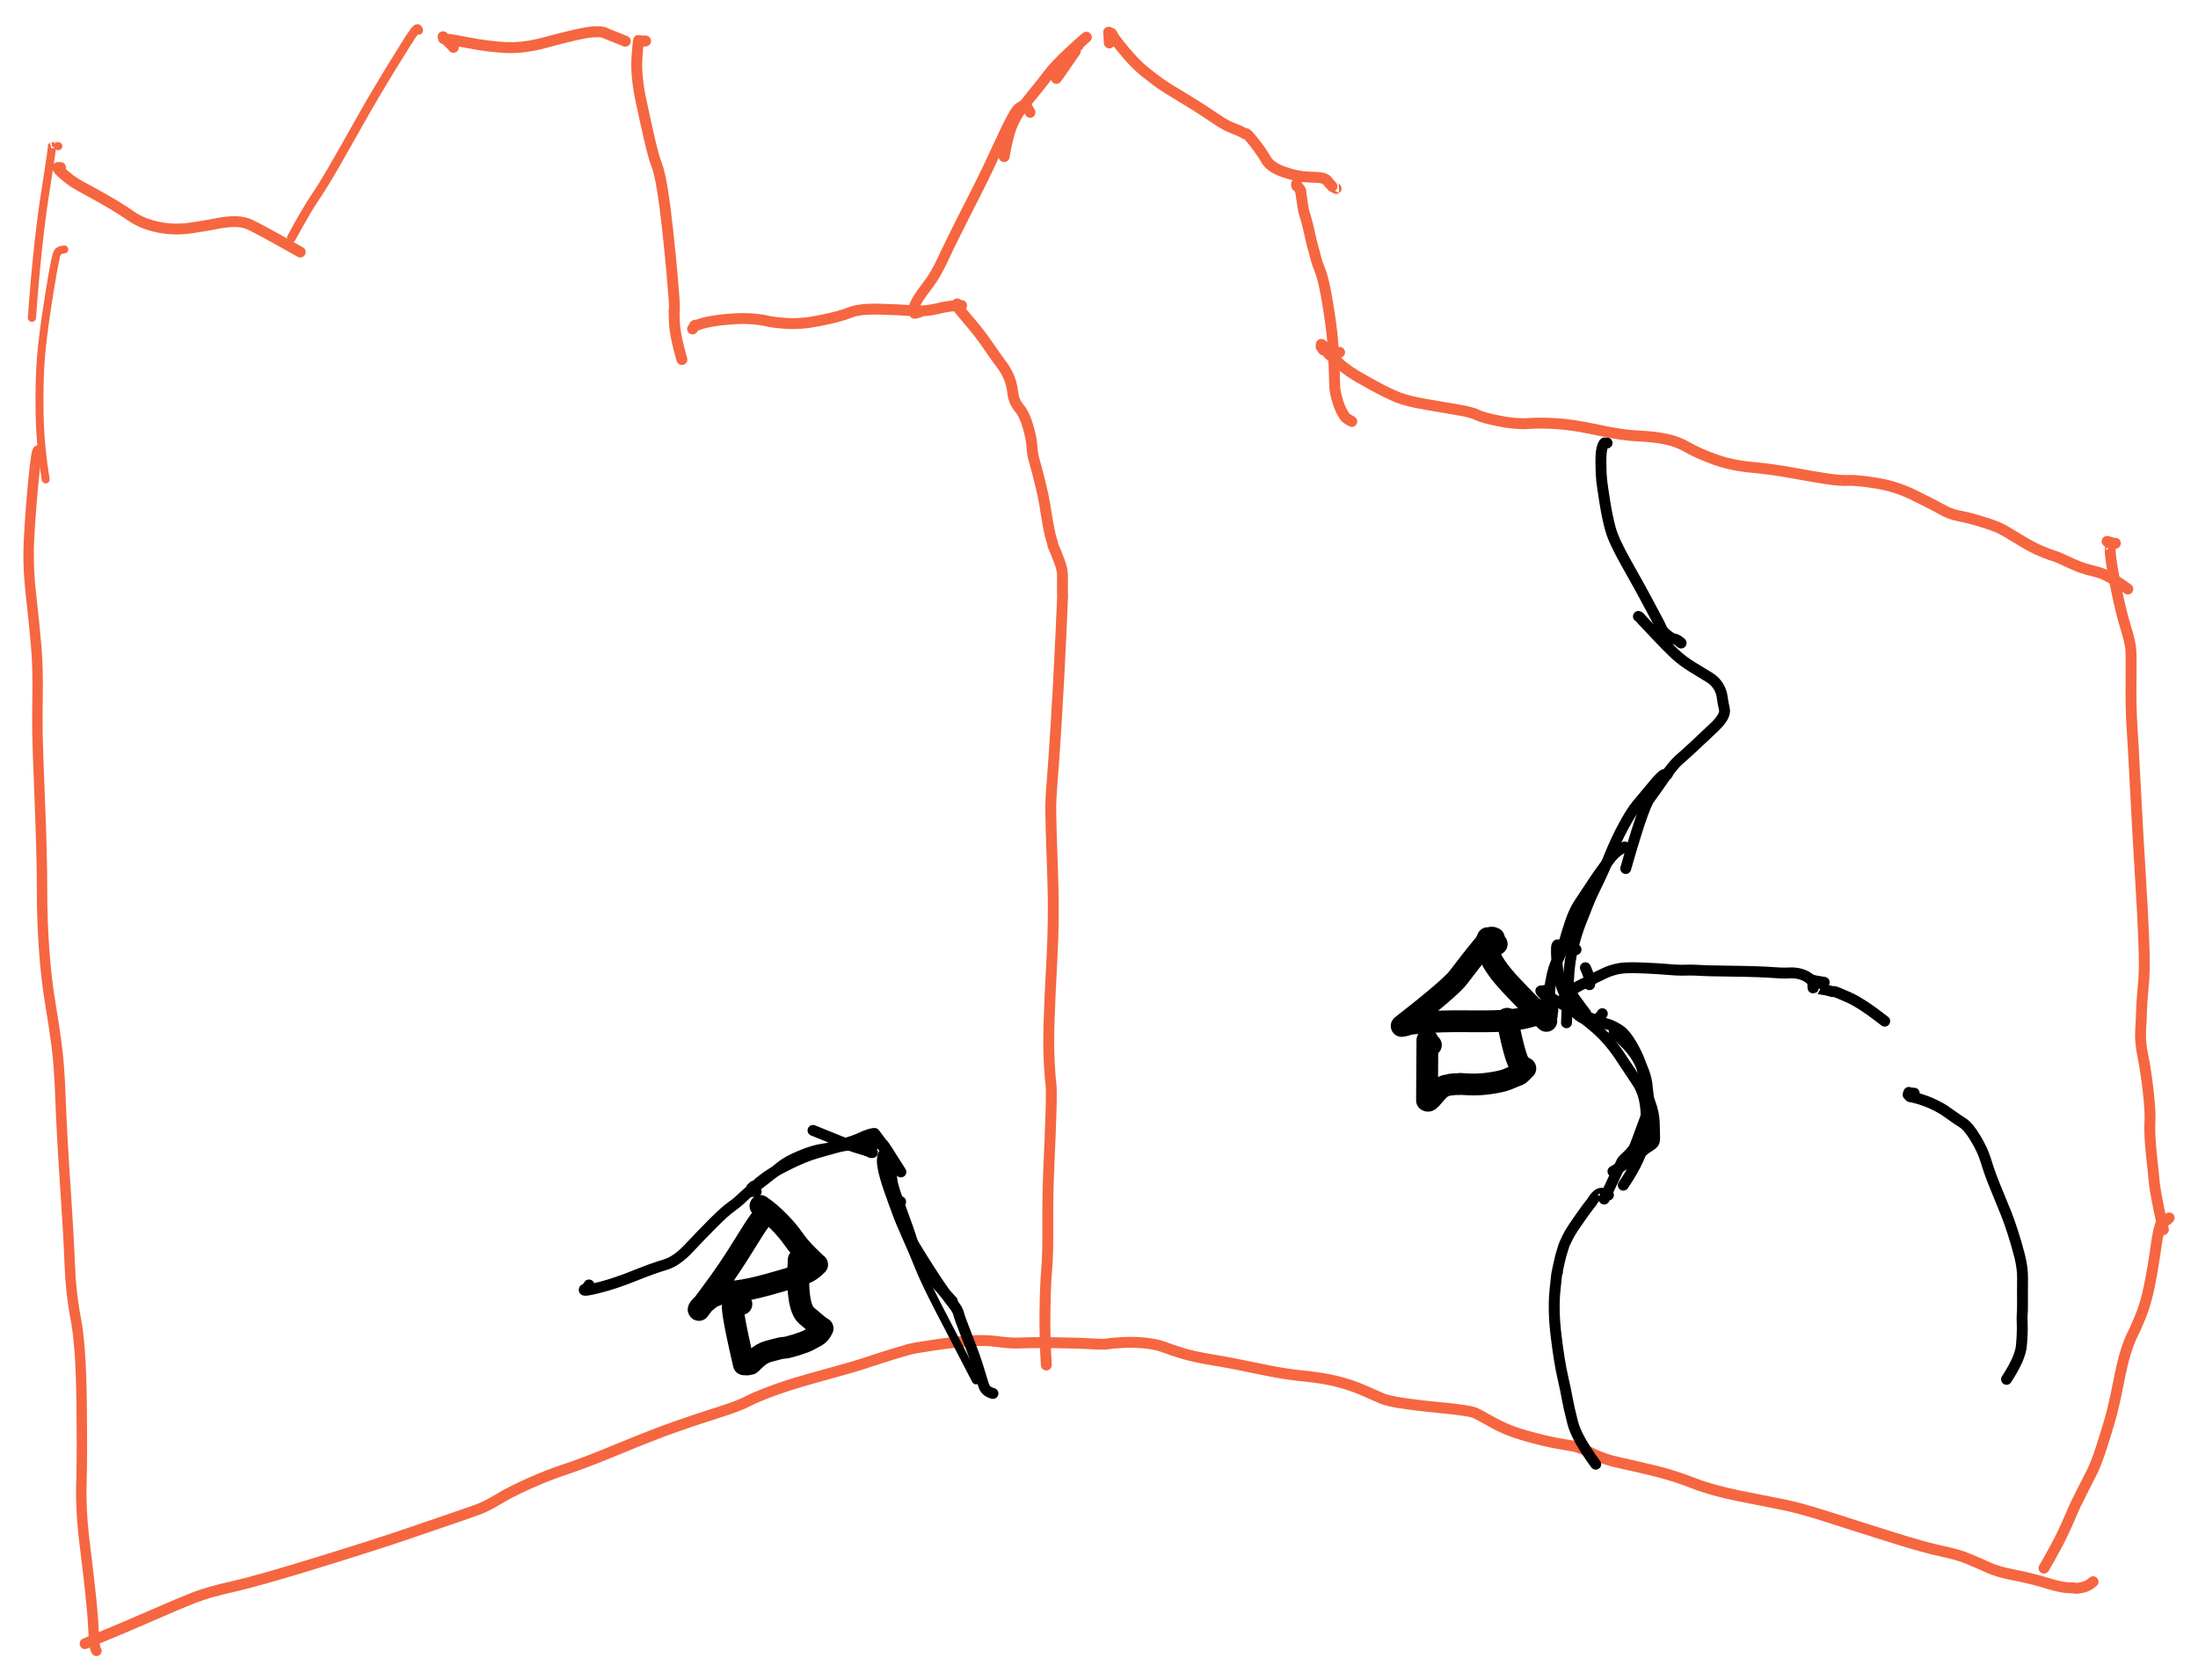 <?xml version="1.0" encoding="UTF-8" standalone="yes"?>
<svg xmlns="http://www.w3.org/2000/svg" xmlns:xlink="http://www.w3.org/1999/xlink" width="548.373pt" height="419.132pt" version="1.1" viewBox="20.693 793.592 548.373 419.132">
  <!--
	Exported with Concepts: Smarter Sketching
	Version: 3759 on iOS 17.7
	https://concepts.app/
	-->
  <title>E50F8D4F-E9B4-46BF-A7C9-636A1C7FBB9D</title>
  <desc>Drawing exported from Concepts: Smarter Sketching</desc>
  <defs></defs>
  <g id="基底" opacity="1.000">
    <path id="STROKE_b91dd07f-799b-4526-8669-131f0bbf8246" opacity="1.000" fill="none" stroke="#f66640" stroke-width="2.720" stroke-opacity="1.000" stroke-linecap="round" stroke-linejoin="round" d="M 41.916 1203.703 Q 41.807 1203.722 47.083 1201.557 Q 52.358 1199.392 58.952 1196.497 Q 65.546 1193.601 69.109 1192.213 Q 72.672 1190.824 78.906 1189.428 Q 85.141 1188.033 100.113 1183.415 Q 115.085 1178.796 122.599 1176.206 Q 130.113 1173.615 133.993 1172.303 Q 137.873 1170.992 140.060 1170.176 Q 142.246 1169.361 145.111 1167.608 Q 147.976 1165.856 152.719 1163.729 Q 157.462 1161.601 162.034 1160.103 Q 166.605 1158.605 175.161 1155.057 Q 183.717 1151.509 189.294 1149.555 Q 194.871 1147.602 199.902 1146.015 Q 204.933 1144.429 207.177 1143.256 Q 209.422 1142.082 213.891 1140.445 Q 218.360 1138.808 225.905 1136.765 Q 233.450 1134.722 236.904 1133.568 Q 240.357 1132.413 243.096 1131.577 Q 245.834 1130.741 247.268 1130.332 Q 248.702 1129.923 253.943 1129.163 Q 259.185 1128.402 262.848 1128.150 Q 266.512 1127.898 269.686 1128.347 Q 272.861 1128.797 275.430 1128.674 Q 277.998 1128.551 283.890 1128.618 Q 289.781 1128.685 293.001 1128.887 Q 296.221 1129.090 297.114 1128.906 Q 298.007 1128.721 300.768 1128.565 Q 303.530 1128.410 306.349 1128.694 Q 309.169 1128.979 311.058 1129.693 Q 312.948 1130.407 315.655 1131.251 Q 318.361 1132.094 323.511 1132.950 Q 328.660 1133.805 334.876 1135.137 Q 341.092 1136.469 345.772 1136.909 Q 350.451 1137.349 354.004 1138.210 Q 357.558 1139.073 360.570 1140.376 Q 363.583 1141.679 365.275 1142.444 Q 366.967 1143.209 371.279 1143.807 Q 375.590 1144.404 379.357 1144.753 Q 383.123 1145.102 385.325 1145.419 Q 387.527 1145.735 388.372 1146.010 Q 389.216 1146.285 392.936 1148.406 Q 396.656 1150.527 401.594 1151.897 Q 406.533 1153.266 409.068 1153.689 Q 411.604 1154.111 413.313 1154.436 Q 415.021 1154.760 417.929 1156.245 Q 420.837 1157.730 424.901 1158.599 Q 428.964 1159.467 433.718 1160.639 Q 438.472 1161.812 443.079 1163.618 Q 447.685 1165.424 454.482 1166.812 Q 461.279 1168.199 465.459 1168.998 Q 469.640 1169.797 477.111 1172.206 Q 484.582 1174.615 492.932 1177.230 Q 501.283 1179.845 505.200 1180.643 Q 509.117 1181.440 511.676 1182.505 Q 514.236 1183.570 516.679 1184.675 Q 519.122 1185.779 522.639 1186.464 Q 526.155 1187.148 528.380 1187.746 Q 530.606 1188.344 532.031 1188.788 Q 533.457 1189.232 534.677 1189.472 Q 535.897 1189.713 536.522 1189.741 Q 537.146 1189.769 537.595 1189.767 Q 538.044 1189.765 537.896 1189.752 Q 537.749 1189.739 538.301 1189.856 Q 538.852 1189.973 540.251 1189.669 Q 541.650 1189.365 542.890 1188.250 "></path>
    <path id="STROKE_962c5530-3d7f-4f3b-837b-8abb329db67e" opacity="1.000" fill="none" stroke="#f66640" stroke-width="2.715" stroke-opacity="1.000" stroke-linecap="round" stroke-linejoin="round" d="M 561.878 1097.469 Q 561.093 1098.242 561.222 1098.008 Q 561.636 1097.974 560.576 1098.042 Q 559.517 1098.110 558.677 1104.065 Q 557.837 1110.021 556.932 1114.482 Q 556.028 1118.943 554.691 1122.164 Q 553.355 1125.386 552.672 1126.697 Q 551.990 1128.009 551.110 1130.703 Q 550.230 1133.398 549.161 1138.889 Q 548.093 1144.380 547.123 1147.749 Q 546.153 1151.118 544.937 1154.881 Q 543.720 1158.645 542.590 1160.913 Q 541.460 1163.182 539.854 1166.321 Q 538.249 1169.459 537.608 1171.055 Q 536.966 1172.651 535.461 1175.882 Q 533.956 1179.113 530.634 1184.859 "></path>
    <path id="STROKE_5a672602-4a51-4cf7-aeb4-8ccbd0f675d5" opacity="1.000" fill="none" stroke="#f66640" stroke-width="2.720" stroke-opacity="1.000" stroke-linecap="round" stroke-linejoin="round" d="M 548.455 929.141 Q 548.380 929.284 546.392 928.672 Q 547.145 929.056 546.996 929.109 Q 547.268 930.086 547.257 930.070 Q 546.836 931.204 548.270 938.535 Q 549.704 945.865 550.924 949.792 Q 552.144 953.720 552.291 955.541 Q 552.437 957.362 552.361 963.757 Q 552.285 970.152 552.583 974.647 Q 552.882 979.141 553.422 989.660 Q 553.963 1000.179 554.618 1010.918 Q 555.273 1021.657 555.488 1026.969 Q 555.704 1032.281 555.674 1034.920 Q 555.643 1037.559 555.346 1040.460 Q 555.048 1043.361 554.978 1045.818 Q 554.908 1048.276 554.747 1050.909 Q 554.585 1053.542 555.309 1057.039 Q 556.032 1060.535 556.636 1065.831 Q 557.240 1071.128 557.073 1073.690 Q 556.906 1076.253 557.397 1081.180 Q 557.887 1086.108 558.211 1089.068 Q 558.535 1092.028 560.440 1100.391 Q 560.273 1100.461 560.107 1100.531 "></path>
    <path id="STROKE_020a6f22-d8c6-45e5-bfc0-2d3c0db19e10" opacity="1.000" fill="none" stroke="#f66640" stroke-width="2.720" stroke-opacity="1.000" stroke-linecap="round" stroke-linejoin="round" d="M 259.543 869.828 Q 259.543 869.797 259.512 869.422 L 259.481 869.422 Q 259.924 870.888 259.856 870.430 Q 259.908 870.703 262.541 873.764 Q 265.174 876.825 267.251 879.875 Q 269.328 882.924 270.465 884.399 Q 271.602 885.874 272.352 887.583 Q 273.102 889.292 273.366 891.552 Q 273.629 893.813 274.952 895.373 Q 276.274 896.933 277.146 899.923 Q 278.017 902.913 278.135 904.884 Q 278.252 906.854 278.644 908.186 Q 279.035 909.518 279.545 911.486 Q 280.055 913.455 280.475 915.218 Q 280.896 916.981 281.037 917.825 Q 281.178 918.669 281.270 919.082 Q 281.363 919.496 281.384 919.618 Q 281.405 919.740 281.422 919.987 Q 281.439 920.235 281.654 921.419 Q 281.869 922.604 281.921 922.991 Q 281.973 923.378 282.226 924.751 Q 282.479 926.125 282.677 926.950 Q 282.875 927.776 282.944 927.977 Q 283.012 928.178 283.163 928.617 Q 283.314 929.055 283.309 929.327 Q 283.304 929.599 283.707 930.436 Q 284.109 931.272 284.941 933.484 Q 285.774 935.695 285.769 937.054 Q 285.765 938.414 285.764 939.504 Q 285.764 940.594 285.764 941.102 Q 285.765 941.610 285.762 941.792 Q 285.760 941.974 285.805 941.828 Q 285.849 941.681 285.346 952.597 Q 284.843 963.513 284.222 973.612 Q 283.600 983.711 283.201 988.510 Q 282.801 993.310 282.846 995.892 Q 282.891 998.475 282.949 1000.832 Q 283.007 1003.189 283.352 1012.815 Q 283.698 1022.442 283.148 1032.632 Q 282.598 1042.821 282.424 1048.505 Q 282.250 1054.190 282.449 1058.250 Q 282.648 1062.311 282.866 1063.843 Q 283.084 1065.375 282.903 1071.179 Q 282.722 1076.982 282.389 1084.181 Q 282.056 1091.379 282.108 1099.052 Q 282.160 1106.724 281.824 1110.452 Q 281.488 1114.179 281.399 1120.805 Q 281.311 1127.432 281.742 1134.172 "></path>
    <path id="STROKE_6c9d61ce-d28e-401b-9aa1-58aa0801c4f0" opacity="1.000" fill="none" stroke="#f66640" stroke-width="2.643" stroke-opacity="1.000" stroke-linecap="round" stroke-linejoin="round" d="M 277.698 821.656 Q 277.333 820.958 276.760 819.938 Q 275.356 819.962 275.812 819.969 Q 274.860 820.552 274.947 820.555 Q 274.031 820.797 270.401 828.689 Q 266.771 836.580 264.711 840.614 Q 262.652 844.648 260.086 849.759 Q 257.519 854.869 255.804 858.545 Q 254.089 862.220 252.332 864.510 Q 250.574 866.799 249.855 867.949 Q 249.135 869.100 248.955 869.650 Q 248.775 870.201 248.811 870.097 Q 248.848 869.992 248.835 870.018 Q 248.821 870.043 248.830 871.750 Q 248.760 871.955 250.143 871.484 "></path>
    <path id="STROKE_6c55458f-e21b-4e2c-b787-34d37b2d3911" opacity="1.000" fill="none" stroke="#f66640" stroke-width="2.720" stroke-opacity="1.000" stroke-linecap="round" stroke-linejoin="round" d="M 284.243 813.156 Q 284.232 813.229 285.663 811.143 Q 287.094 809.058 287.930 807.873 Q 288.766 806.689 289.008 806.336 Q 289.251 805.984 289.230 806.004 Q 289.210 806.025 289.439 805.478 Q 289.668 804.931 289.620 805.000 Q 289.442 804.801 291.726 802.875 Q 290.440 803.858 287.140 806.966 Q 283.840 810.074 282.244 812.200 Q 280.648 814.326 278.989 816.342 Q 277.331 818.358 275.749 820.392 Q 274.166 822.426 273.114 825.024 Q 272.062 827.623 271.216 832.672 "></path>
    <path id="STROKE_7f62bdbc-0483-4603-a67a-5a856d18c18e" opacity="1.000" fill="none" stroke="#f66640" stroke-width="2.720" stroke-opacity="1.000" stroke-linecap="round" stroke-linejoin="round" d="M 297.437 804.266 Q 297.418 803.707 297.452 804.231 Q 297.486 804.756 297.291 801.609 Q 298.422 802.084 298.093 802.047 Q 298.173 802.599 301.019 806.069 Q 303.865 809.539 306.348 811.517 Q 308.831 813.496 310.293 814.516 Q 311.755 815.535 315.785 817.959 Q 319.815 820.383 322.055 821.908 Q 324.295 823.433 325.549 824.219 Q 326.804 825.005 327.996 825.458 Q 329.188 825.910 329.754 826.172 Q 330.319 826.433 330.759 826.651 Q 331.200 826.869 331.265 826.959 Q 331.329 827.050 331.575 826.950 Q 331.821 826.851 333.639 829.164 Q 335.456 831.477 336.558 833.423 Q 337.660 835.369 341.080 836.534 Q 344.499 837.699 346.992 837.753 Q 349.486 837.807 350.439 837.993 Q 351.391 838.178 351.818 838.675 Q 352.244 839.172 352.613 839.641 Q 352.981 840.109 353.007 840.091 Q 353.032 840.073 353.016 840.083 Q 353.000 840.093 354.048 840.625 "></path>
    <path id="STROKE_474950e4-d9be-40c0-9150-abe3b24c61e5" opacity="1.000" fill="none" stroke="#f66640" stroke-width="2.720" stroke-opacity="1.000" stroke-linecap="round" stroke-linejoin="round" d="M 344.168 839.500 Q 344.168 839.531 344.210 839.969 Q 344.432 840.012 344.874 840.654 Q 345.316 841.296 345.177 841.134 Q 345.039 840.971 345.123 841.195 Q 345.207 841.418 345.288 842.011 Q 345.369 842.604 345.508 843.488 Q 345.646 844.372 345.710 844.894 Q 345.775 845.416 345.911 846.027 Q 346.047 846.639 346.003 846.488 Q 345.959 846.337 346.000 846.446 Q 346.041 846.555 346.402 847.757 Q 346.764 848.958 347.121 850.483 Q 347.477 852.008 347.677 852.965 Q 347.876 853.921 348.139 854.854 Q 348.401 855.788 348.598 856.518 Q 348.795 857.248 349.029 858.185 Q 349.263 859.122 350.116 861.293 Q 350.970 863.463 351.937 869.309 Q 352.905 875.154 353.186 878.826 Q 353.467 882.499 353.562 885.589 Q 353.657 888.680 353.674 889.779 Q 353.690 890.878 354.084 892.460 Q 354.478 894.042 354.926 895.118 Q 355.374 896.194 355.822 896.921 Q 356.270 897.649 356.504 897.854 Q 356.738 898.059 357.002 898.211 Q 357.265 898.363 357.946 898.750 "></path>
    <path id="STROKE_f0c5dcbf-0a4b-4e87-a80d-1f3e4043b2cc" opacity="1.000" fill="none" stroke="#f66640" stroke-width="2.720" stroke-opacity="1.000" stroke-linecap="round" stroke-linejoin="round" d="M 354.902 881.500 Q 353.616 882.024 350.338 879.516 Q 350.338 880.207 350.338 880.109 Q 350.136 879.895 350.543 880.475 Q 350.949 881.055 351.051 881.068 Q 351.154 881.082 352.713 882.390 Q 354.272 883.699 354.935 884.367 Q 355.597 885.035 357.398 886.276 Q 359.198 887.517 363.133 889.659 Q 367.068 891.802 369.505 892.772 Q 371.941 893.742 377.034 894.591 Q 382.126 895.441 385.117 895.977 Q 388.108 896.513 389.326 897.159 Q 390.544 897.804 394.715 898.641 Q 398.886 899.479 401.956 899.262 Q 405.025 899.044 409.153 899.307 Q 413.281 899.571 419.380 900.891 Q 425.479 902.211 429.330 902.368 Q 433.182 902.526 436.205 903.133 Q 439.229 903.740 441.690 905.183 Q 444.151 906.626 448.341 908.166 Q 452.530 909.705 457.736 910.186 Q 462.941 910.666 468.107 911.626 Q 473.273 912.587 476.617 913.077 Q 479.960 913.566 481.862 913.459 Q 483.763 913.352 488.641 914.110 Q 493.519 914.867 498.047 917.066 Q 502.576 919.264 504.912 920.592 Q 507.249 921.920 509.489 922.324 Q 511.729 922.729 514.937 923.711 Q 518.145 924.693 519.628 925.399 Q 521.110 926.104 523.993 927.912 Q 526.875 929.721 529.008 930.699 Q 531.141 931.677 532.685 932.158 Q 534.229 932.638 536.037 933.515 Q 537.845 934.393 539.402 934.998 Q 540.959 935.604 543.833 936.298 Q 546.707 936.993 551.561 940.562 "></path>
    <path id="STROKE_913fb388-5e70-4ae0-8c28-5ca5ba44f6e8" opacity="1.000" fill="none" stroke="#f66640" stroke-width="2.720" stroke-opacity="1.000" stroke-linecap="round" stroke-linejoin="round" d="M 193.469 875.672 Q 194.403 874.509 193.983 874.805 Q 193.562 875.101 194.887 874.613 Q 196.211 874.125 197.222 873.960 Q 198.232 873.796 199.074 873.621 Q 199.915 873.446 202.863 873.207 Q 205.811 872.967 208.259 873.154 Q 210.707 873.342 212.096 873.692 Q 213.485 874.042 217.000 874.291 Q 220.516 874.541 225.463 873.539 Q 230.409 872.538 232.765 871.564 Q 235.121 870.590 240.348 870.739 Q 245.574 870.887 248.562 871.125 Q 251.549 871.363 254.744 870.564 Q 257.940 869.766 260.606 869.828 "></path>
    <path id="STROKE_4f306095-ffdd-4b06-b3d4-0be8889bd962" opacity="1.000" fill="none" stroke="#f66640" stroke-width="2.720" stroke-opacity="1.000" stroke-linecap="round" stroke-linejoin="round" d="M 181.755 803.812 Q 180.982 803.812 180.925 803.812 Q 180.869 803.812 180.953 803.812 Q 180.847 803.784 180.057 803.734 Q 179.943 803.084 179.614 807.784 Q 179.285 812.483 180.615 818.714 Q 181.944 824.944 182.861 828.858 Q 183.779 832.773 184.524 834.712 Q 185.270 836.651 185.951 840.864 Q 186.633 845.077 187.304 851.320 Q 187.974 857.563 188.321 861.545 Q 188.668 865.526 188.812 867.484 Q 188.957 869.442 188.968 870.328 Q 188.979 871.214 188.900 870.868 Q 188.821 870.522 188.942 873.913 Q 189.063 877.304 190.822 883.297 "></path>
    <path id="STROKE_baad69a7-3716-451a-b81e-ca5cdcd06de1" opacity="1.000" fill="none" stroke="#f66640" stroke-width="2.720" stroke-opacity="1.000" stroke-linecap="round" stroke-linejoin="round" d="M 133.815 805.406 Q 133.730 805.217 131.231 802.750 Q 131.231 802.781 131.356 803.203 Q 132.093 803.475 131.992 803.406 Q 131.719 803.143 137.110 804.193 Q 142.501 805.243 146.888 805.452 Q 151.275 805.660 156.330 804.301 Q 161.386 802.942 164.414 802.263 Q 167.443 801.584 168.958 801.530 Q 170.472 801.476 171.026 801.611 Q 171.581 801.746 171.952 801.943 Q 172.323 802.139 171.786 801.906 Q 171.249 801.673 176.711 803.875 "></path>
    <path id="STROKE_56ac80f2-6245-4442-b1ac-adc2e37cd723" opacity="1.000" fill="none" stroke="#f66640" stroke-width="2.599" stroke-opacity="1.000" stroke-linecap="round" stroke-linejoin="round" d="M 30.181 905.984 Q 29.759 906.063 29.041 913.507 Q 28.324 920.952 27.952 927.788 Q 27.580 934.625 28.417 941.936 Q 29.254 949.247 29.710 954.710 Q 30.165 960.172 30.078 965.903 Q 29.990 971.635 30.029 975.661 Q 30.068 979.688 30.626 993.449 Q 31.183 1007.210 31.176 1015.229 Q 31.169 1023.249 31.716 1030.690 Q 32.263 1038.132 33.248 1043.967 Q 34.234 1049.802 34.871 1054.796 Q 35.509 1059.791 35.800 1068.006 Q 36.092 1076.222 36.969 1089.278 Q 37.846 1102.334 38.107 1109.323 Q 38.367 1116.312 39.616 1122.767 Q 40.865 1129.221 41.041 1142.873 Q 41.218 1156.525 41.006 1163.541 Q 40.794 1170.558 41.846 1178.957 Q 42.898 1187.357 43.416 1192.562 Q 43.934 1197.766 44.022 1200.220 Q 44.110 1202.673 44.262 1203.839 Q 44.415 1205.005 44.751 1205.500 "></path>
    <path id="STROKE_eca9d0b7-6071-495d-8fa1-6ab3677981c9" opacity="1.000" fill="none" stroke="#f66640" stroke-width="1.978" stroke-opacity="1.000" stroke-linecap="round" stroke-linejoin="round" d="M 36.747 855.828 Q 35.741 855.991 35.945 855.953 Q 35.052 856.337 35.215 856.359 Q 34.712 857.215 34.757 857.219 Q 33.971 860.539 32.658 868.980 Q 31.345 877.420 30.898 882.879 Q 30.450 888.337 30.570 896.523 Q 30.690 904.709 32.099 913.219 "></path>
    <path id="STROKE_829fed07-85f8-4375-92e9-7a013a9ca01e" opacity="1.000" fill="none" stroke="#f66640" stroke-width="2.043" stroke-opacity="1.000" stroke-linecap="round" stroke-linejoin="round" d="M 35.226 830.078 Q 35.246 830.066 33.631 830.109 Q 33.893 829.533 31.953 841.832 Q 30.014 854.130 28.660 872.875 "></path>
    <path id="STROKE_c6fe144d-ea42-4533-a131-1bc8609ea5ba" opacity="1.000" fill="none" stroke="#f66640" stroke-width="2.705" stroke-opacity="1.000" stroke-linecap="round" stroke-linejoin="round" d="M 35.809 835.391 Q 35.778 835.391 35.142 835.391 Q 34.888 835.658 36.845 837.334 Q 38.801 839.011 40.888 840.121 Q 42.975 841.230 46.728 843.350 Q 50.482 845.469 53.325 847.458 Q 56.169 849.448 60.165 850.267 Q 64.161 851.086 68.321 850.470 Q 72.480 849.855 74.632 849.406 Q 76.783 848.957 78.840 848.891 Q 80.896 848.824 82.580 849.448 Q 84.264 850.072 95.609 856.484 "></path>
    <path id="STROKE_c3d84f53-94cf-460f-8867-b32d4c4c6092" opacity="1.000" fill="none" stroke="#f66640" stroke-width="2.255" stroke-opacity="1.000" stroke-linecap="round" stroke-linejoin="round" d="M 125.061 801.094 Q 125.205 801.249 124.928 800.792 Q 124.651 800.336 122.190 804.260 Q 119.729 808.185 117.802 811.348 Q 115.875 814.511 114.245 817.260 Q 112.615 820.010 108.976 826.478 Q 105.337 832.947 103.295 836.458 Q 101.253 839.970 99.195 843.016 Q 97.138 846.063 93.421 852.906 "></path>
    <path id="STROKE_68cc249f-aa9b-42a7-b1f9-0b3aa5b7010a" opacity="1.000" fill="none" stroke="#000000" stroke-width="2.078" stroke-opacity="1.000" stroke-linecap="round" stroke-linejoin="round" d="M 241.222 1081.156 Q 240.565 1081.772 240.742 1081.820 Q 239.850 1083.587 242.234 1090.455 Q 244.618 1097.323 246.627 1101.795 Q 248.636 1106.267 249.977 1109.677 Q 251.318 1113.086 254.863 1119.980 Q 258.409 1126.873 264.191 1137.953 "></path>
    <path id="STROKE_456cc978-c073-4c4e-be4c-52ee88d7afc5" opacity="1.000" fill="none" stroke="#000000" stroke-width="2.720" stroke-opacity="1.000" stroke-linecap="round" stroke-linejoin="round" d="M 167.644 1114.203 Q 167.192 1114.965 166.456 1115.359 L 166.456 1115.391 Q 166.208 1115.851 170.174 1114.853 Q 174.141 1113.856 178.940 1111.921 Q 183.740 1109.986 186.612 1109.157 Q 189.485 1108.329 192.585 1105.010 Q 195.685 1101.692 198.630 1098.747 Q 201.576 1095.802 203.088 1094.736 Q 204.600 1093.671 205.904 1092.411 Q 207.208 1091.151 208.188 1090.421 Q 209.167 1089.691 211.504 1087.879 Q 213.841 1086.066 215.446 1084.722 Q 217.052 1083.378 220.363 1081.999 Q 223.674 1080.619 225.832 1080.329 Q 227.991 1080.038 231.032 1079.092 Q 234.073 1078.146 235.343 1077.549 Q 236.612 1076.953 237.364 1076.720 Q 238.115 1076.488 238.537 1076.426 Q 238.959 1076.365 238.978 1076.417 Q 238.998 1076.468 238.926 1076.412 Q 238.855 1076.356 239.566 1077.311 Q 240.278 1078.267 240.159 1078.102 Q 240.646 1078.766 240.768 1078.929 Q 240.889 1079.092 240.830 1079.048 Q 240.771 1079.004 240.974 1079.090 Q 241.177 1079.176 245.453 1086.000 "></path>
    <path id="STROKE_17fc3eb0-0cdd-4b13-9d2c-ccc9b45f2252" opacity="1.000" fill="none" stroke="#000000" stroke-width="2.720" stroke-opacity="1.000" stroke-linecap="round" stroke-linejoin="round" d="M 209.352 1090.906 Q 209.423 1090.914 208.133 1090.875 Q 208.215 1089.615 208.237 1090.047 Q 208.902 1089.379 208.935 1089.414 Q 209.009 1089.581 210.880 1088.010 Q 212.750 1086.440 217.119 1084.261 Q 221.488 1082.082 224.637 1081.206 Q 227.785 1080.330 229.538 1079.835 Q 231.290 1079.339 233.891 1079.161 Q 236.492 1078.982 237.885 1078.965 Q 239.277 1078.947 239.745 1078.916 Q 240.213 1078.885 240.466 1079.052 Q 240.719 1079.219 240.922 1079.575 Q 241.124 1079.930 241.162 1079.997 Q 241.199 1080.063 241.173 1080.011 Q 241.147 1079.958 241.323 1080.339 Q 241.499 1080.719 241.735 1081.214 Q 241.971 1081.708 242.091 1082.119 Q 242.211 1082.530 242.443 1083.262 Q 242.675 1083.994 242.655 1083.962 Q 242.635 1083.930 242.709 1084.215 Q 242.783 1084.501 242.841 1084.765 Q 242.899 1085.029 242.962 1085.810 Q 243.024 1086.590 243.250 1088.269 Q 243.476 1089.948 245.464 1095.259 Q 247.453 1100.571 248.382 1103.710 Q 249.312 1106.849 251.751 1110.410 Q 254.191 1113.972 258.293 1118.250 "></path>
    <path id="STROKE_624be839-c320-4371-b1c4-c61ea351a1df" opacity="1.000" fill="none" stroke="#000000" stroke-width="2.720" stroke-opacity="1.000" stroke-linecap="round" stroke-linejoin="round" d="M 245.391 1093.422 Q 244.085 1094.109 244.599 1093.891 Q 244.646 1093.183 244.505 1094.555 Q 244.364 1095.927 245.766 1098.815 Q 247.167 1101.702 249.680 1105.803 Q 252.192 1109.904 254.578 1113.473 Q 256.964 1117.043 258.320 1118.738 Q 259.676 1120.434 259.853 1121.338 Q 260.030 1122.242 262.050 1127.377 Q 264.070 1132.512 264.859 1135.218 Q 265.647 1137.923 266.151 1139.380 Q 266.654 1140.837 268.423 1141.266 "></path>
    <path id="STROKE_e4b39f54-0c17-4d46-befe-4a691f15635a" opacity="1.000" fill="none" stroke="#000000" stroke-width="2.720" stroke-opacity="1.000" stroke-linecap="round" stroke-linejoin="round" d="M 238.366 1081.156 Q 238.108 1081.267 237.798 1081.072 Q 237.489 1080.877 236.295 1080.507 Q 235.101 1080.137 234.869 1080.077 Q 234.638 1080.018 234.792 1080.062 Q 233.986 1079.942 223.526 1075.641 "></path>
    <path id="STROKE_c9840988-8c92-4025-a768-2422ead23e06" opacity="1.000" fill="none" stroke="#000000" stroke-width="2.720" stroke-opacity="1.000" stroke-linecap="round" stroke-linejoin="round" d="M 421.643 904.125 Q 420.852 904.190 421.091 904.203 Q 421.002 903.821 420.537 904.903 Q 420.071 905.986 420.098 908.979 Q 420.125 911.972 420.289 913.428 Q 420.453 914.884 421.073 918.816 Q 421.693 922.748 422.514 925.695 Q 423.336 928.643 426.558 934.340 Q 429.780 940.036 431.606 943.468 Q 433.432 946.899 434.153 948.238 Q 434.874 949.577 435.142 950.261 Q 435.411 950.946 436.093 951.568 Q 436.776 952.190 437.383 952.576 Q 437.990 952.963 438.408 953.023 Q 438.826 953.083 439.239 953.352 Q 439.652 953.622 440.111 954.031 "></path>
    <path id="STROKE_9dadd5cd-cfff-4c2e-95b6-88a8c1cf6f20" opacity="1.000" fill="none" stroke="#000000" stroke-width="2.720" stroke-opacity="1.000" stroke-linecap="round" stroke-linejoin="round" d="M 429.460 947.391 Q 429.647 947.424 429.976 947.804 Q 430.305 948.184 430.281 948.146 Q 430.256 948.108 430.145 948.026 Q 430.033 947.944 431.157 949.123 Q 432.280 950.302 434.251 952.406 Q 436.221 954.510 438.271 956.478 Q 440.320 958.446 442.956 960.057 Q 445.592 961.667 447.071 962.562 Q 448.550 963.458 449.365 964.779 Q 450.180 966.101 450.349 967.465 Q 450.518 968.828 450.909 970.546 Q 451.299 972.264 448.388 975.036 Q 445.477 977.807 443.302 979.824 Q 441.127 981.841 439.642 983.122 Q 438.156 984.404 435.985 987.566 Q 433.814 990.728 432.218 992.884 Q 430.622 995.040 426.291 1010.297 "></path>
    <path id="STROKE_aa264fd2-1ca4-4618-ad80-9543f96cee9c" opacity="1.000" fill="none" stroke="#000000" stroke-width="2.720" stroke-opacity="1.000" stroke-linecap="round" stroke-linejoin="round" d="M 426.020 1004.922 Q 425.752 1005.369 426.061 1005.033 Q 426.371 1004.696 424.893 1005.540 Q 423.415 1006.384 421.994 1008.358 Q 420.573 1010.333 419.903 1011.233 Q 419.234 1012.133 418.258 1013.623 Q 417.283 1015.114 416.529 1016.221 Q 415.775 1017.329 414.585 1019.166 Q 413.396 1021.002 412.490 1023.697 Q 411.583 1026.392 410.786 1029.243 Q 409.990 1032.094 409.136 1033.412 Q 408.283 1034.729 407.598 1038.468 Q 406.913 1042.207 407.949 1047.109 "></path>
    <path id="STROKE_9638286a-90a6-459d-a6ae-7fe609765713" opacity="1.000" fill="none" stroke="#000000" stroke-width="2.720" stroke-opacity="1.000" stroke-linecap="round" stroke-linejoin="round" d="M 407.074 1040.547 Q 407.362 1040.399 405.281 1040.906 Q 405.307 1040.874 405.161 1040.824 Q 405.015 1040.773 405.255 1041.088 Q 405.494 1041.403 405.770 1041.662 Q 406.045 1041.921 405.929 1041.819 Q 405.813 1041.718 406.264 1041.850 Q 406.715 1041.983 409.993 1043.903 Q 413.270 1045.823 416.609 1047.243 Q 419.949 1048.663 421.387 1049.022 Q 422.826 1049.381 424.546 1050.473 Q 426.266 1051.564 427.979 1054.608 Q 429.692 1057.651 430.369 1060.201 Q 431.046 1062.751 431.214 1064.459 Q 431.381 1066.168 432.361 1068.730 Q 433.341 1071.292 433.411 1073.725 Q 433.481 1076.158 433.498 1077.312 Q 433.514 1078.466 433.201 1078.802 Q 432.887 1079.138 432.426 1079.438 Q 431.965 1079.738 431.872 1079.806 Q 431.780 1079.874 431.676 1079.938 Q 431.571 1080.001 431.742 1079.812 Q 431.912 1079.624 429.810 1081.407 Q 427.709 1083.191 423.102 1085.859 "></path>
    <path id="STROKE_e4e402bb-cdda-4d5b-aa32-6f7a226ce2e5" opacity="1.000" fill="none" stroke="#000000" stroke-width="2.720" stroke-opacity="1.000" stroke-linecap="round" stroke-linejoin="round" d="M 425.562 1051.297 Q 425.134 1051.297 423.373 1051.297 Q 423.597 1051.383 425.772 1053.434 Q 427.947 1055.484 429.171 1057.619 Q 430.396 1059.755 430.937 1061.386 Q 431.478 1063.017 431.601 1064.258 Q 431.725 1065.499 431.982 1067.667 Q 432.239 1069.834 430.991 1073.125 Q 429.743 1076.416 429.134 1078.153 Q 428.525 1079.890 428.115 1080.418 Q 427.704 1080.946 427.417 1081.271 Q 427.130 1081.595 426.707 1081.995 Q 426.283 1082.395 425.917 1082.732 Q 425.552 1083.069 425.329 1083.440 Q 425.107 1083.811 420.914 1092.766 "></path>
    <path id="STROKE_3e491466-387b-47f1-9ab1-72a4653e49af" opacity="1.000" fill="none" stroke="#000000" stroke-width="2.720" stroke-opacity="1.000" stroke-linecap="round" stroke-linejoin="round" d="M 411.117 1042.344 Q 411.024 1042.859 410.513 1043.102 Q 410.510 1044.004 410.586 1043.797 Q 411.098 1044.223 410.842 1044.056 Q 410.586 1043.889 411.509 1044.582 Q 412.432 1045.275 413.732 1046.107 Q 415.033 1046.939 418.521 1049.893 Q 422.010 1052.846 424.829 1057.083 Q 427.649 1061.318 429.224 1063.704 Q 430.799 1066.089 431.227 1069.618 Q 431.654 1073.146 431.010 1077.771 Q 430.365 1082.395 425.687 1089.312 "></path>
    <path id="STROKE_6fedada0-8f9a-4a2b-86c3-e240be06a1f6" opacity="1.000" fill="none" stroke="#000000" stroke-width="2.720" stroke-opacity="1.000" stroke-linecap="round" stroke-linejoin="round" d="M 436.671 986.797 Q 435.506 986.841 435.879 986.867 Q 435.404 986.821 432.887 989.878 Q 430.371 992.935 429.059 994.477 Q 427.747 996.019 425.795 999.632 Q 423.843 1003.244 422.251 1007.205 Q 420.658 1011.165 419.188 1014.090 Q 417.718 1017.016 416.811 1019.337 Q 415.905 1021.657 415.011 1023.916 Q 414.117 1026.174 413.200 1029.658 Q 412.283 1033.142 412.041 1037.549 Q 411.798 1041.955 411.513 1048.781 "></path>
    <path id="STROKE_0536de3f-c0aa-491f-8455-eb153924cfa3" opacity="1.000" fill="none" stroke="#000000" stroke-width="2.720" stroke-opacity="1.000" stroke-linecap="round" stroke-linejoin="round" d="M 421.977 1091.766 Q 421.325 1091.603 421.219 1091.546 Q 421.114 1091.489 421.153 1091.500 Q 421.161 1091.525 420.583 1091.361 Q 420.006 1091.198 419.451 1091.574 Q 418.895 1091.950 418.462 1092.566 Q 418.029 1093.182 417.992 1093.227 Q 417.955 1093.272 417.844 1093.480 Q 417.732 1093.688 417.337 1094.140 Q 416.941 1094.591 415.532 1096.572 Q 414.122 1098.552 413.134 1100.044 Q 412.146 1101.536 411.681 1102.568 Q 411.216 1103.600 411.076 1103.842 Q 410.936 1104.084 410.553 1105.393 Q 410.170 1106.702 410.131 1106.796 Q 410.092 1106.890 410.119 1106.807 Q 410.146 1106.725 410.156 1106.670 Q 410.167 1106.615 409.838 1107.980 Q 409.509 1109.346 409.352 1110.126 Q 409.194 1110.906 409.260 1111.017 Q 409.325 1111.129 409.208 1110.978 Q 409.091 1110.827 408.622 1115.752 Q 408.154 1120.678 408.942 1127.072 Q 409.729 1133.467 410.545 1137.032 Q 411.360 1140.597 411.714 1142.622 Q 412.068 1144.647 413.053 1148.543 Q 414.037 1152.438 418.809 1158.922 "></path>
    <path id="STROKE_f1a6bb53-31c8-4a82-98ea-e6a0e4d69333" opacity="1.000" fill="none" stroke="#000000" stroke-width="2.720" stroke-opacity="1.000" stroke-linecap="round" stroke-linejoin="round" d="M 417.204 1039.281 Q 417.442 1039.411 417.253 1038.094 Q 417.065 1036.777 416.224 1035.047 "></path>
    <path id="STROKE_128ff3a3-cba6-41aa-bdc1-b0f42f9ecf43" opacity="1.000" fill="none" stroke="#000000" stroke-width="2.720" stroke-opacity="1.000" stroke-linecap="round" stroke-linejoin="round" d="M 413.890 1030.531 L 413.890 1030.500 Q 412.575 1029.895 412.931 1030.062 Q 411.938 1029.699 411.982 1029.734 Q 411.246 1029.478 409.262 1029.336 Q 408.833 1029.338 409.113 1033.415 Q 409.393 1037.492 410.532 1040.414 Q 411.671 1043.336 412.971 1045.220 Q 414.272 1047.104 415.829 1047.725 Q 417.387 1048.345 418.210 1048.241 Q 419.033 1048.138 419.514 1047.660 Q 419.995 1047.182 420.455 1046.516 "></path>
    <path id="STROKE_1853a04d-1444-4943-8667-c916cb1897e5" opacity="1.000" fill="none" stroke="#000000" stroke-width="2.720" stroke-opacity="1.000" stroke-linecap="round" stroke-linejoin="round" d="M 411.242 1038.156 Q 411.274 1039.633 411.284 1039.148 Q 411.159 1039.609 416.349 1046.516 "></path>
    <path id="STROKE_ac004b7c-8f28-49a8-a82f-b7d579826256" opacity="1.000" fill="none" stroke="#000000" stroke-width="2.720" stroke-opacity="1.000" stroke-linecap="round" stroke-linejoin="round" d="M 413.306 1040.484 Q 413.471 1040.234 413.790 1040.051 Q 414.108 1039.867 414.127 1039.885 Q 414.146 1039.904 413.963 1039.950 Q 413.781 1039.997 416.953 1038.410 Q 420.125 1036.823 421.320 1036.278 Q 422.516 1035.734 424.252 1035.330 Q 425.989 1034.927 430.179 1035.092 Q 434.369 1035.257 436.833 1035.481 Q 439.298 1035.705 440.412 1035.666 Q 441.526 1035.627 442.470 1035.630 Q 443.415 1035.634 445.027 1035.732 Q 446.638 1035.830 451.623 1035.891 Q 456.607 1035.951 459.266 1036.054 Q 461.925 1036.158 463.235 1036.260 Q 464.546 1036.361 464.843 1036.359 Q 465.141 1036.357 465.652 1036.364 Q 466.163 1036.371 465.960 1036.384 Q 465.757 1036.397 467.197 1036.338 Q 468.637 1036.278 469.871 1036.626 Q 471.105 1036.973 471.836 1037.550 Q 472.566 1038.127 473.582 1038.322 Q 474.598 1038.517 475.816 1038.688 "></path>
    <path id="STROKE_4cef78b9-e6db-4cf2-87b5-94286529d498" opacity="1.000" fill="none" stroke="#000000" stroke-width="2.720" stroke-opacity="1.000" stroke-linecap="round" stroke-linejoin="round" d="M 472.960 1039.094 Q 473.032 1040.591 473.054 1040.047 Q 474.181 1040.303 474.183 1040.293 Q 474.184 1040.282 474.183 1040.281 Q 474.182 1040.280 474.380 1040.311 Q 474.579 1040.343 475.450 1040.452 Q 476.322 1040.562 477.131 1040.822 Q 477.939 1041.082 478.168 1040.981 Q 478.397 1040.880 481.836 1042.413 Q 485.275 1043.946 490.906 1048.375 "></path>
    <path id="STROKE_13cbb458-d9bb-4b64-ac73-31f8902deb1d" opacity="1.000" fill="none" stroke="#000000" stroke-width="2.720" stroke-opacity="1.000" stroke-linecap="round" stroke-linejoin="round" d="M 498.264 1066.359 Q 497.163 1066.720 496.892 1066.792 Q 496.621 1066.865 496.961 1066.750 Q 496.899 1066.750 496.742 1066.750 Q 496.742 1066.719 496.836 1066.359 Q 497.597 1066.258 498.264 1066.359 Q 497.163 1066.720 496.892 1066.792 Q 496.621 1066.865 496.961 1066.750 Q 496.899 1066.750 496.742 1066.750 Q 496.742 1066.719 496.789 1066.539 Q 496.836 1066.359 496.930 1066.156 "></path>
    <path id="STROKE_3b363e35-06df-4eb0-b42c-6891a6f0ee77" opacity="1.000" fill="none" stroke="#000000" stroke-width="2.720" stroke-opacity="1.000" stroke-linecap="round" stroke-linejoin="round" d="M 497.660 1066.953 Q 497.660 1066.984 497.628 1067.094 Q 497.566 1067.094 497.201 1067.188 L 497.201 1067.219 Q 498.249 1067.401 497.962 1067.359 Q 497.720 1067.292 498.456 1067.470 Q 499.192 1067.649 500.669 1068.149 Q 502.147 1068.650 503.584 1069.381 Q 505.021 1070.111 505.674 1070.536 Q 506.327 1070.961 507.597 1071.884 Q 508.866 1072.807 510.333 1073.733 Q 511.799 1074.659 513.563 1077.591 Q 515.326 1080.523 516.093 1083.033 Q 516.860 1085.543 517.541 1087.331 Q 518.222 1089.118 519.413 1091.994 Q 520.604 1094.871 521.233 1096.443 Q 521.862 1098.015 522.824 1100.951 Q 523.785 1103.888 524.557 1106.928 Q 525.329 1109.969 525.295 1112.548 Q 525.262 1115.126 525.274 1116.356 Q 525.286 1117.587 525.281 1118.057 Q 525.275 1118.527 525.277 1118.961 Q 525.278 1119.394 525.277 1119.128 Q 525.277 1118.862 525.275 1119.370 Q 525.272 1119.878 525.264 1120.474 Q 525.256 1121.070 525.202 1121.591 Q 525.148 1122.111 525.216 1124.159 Q 525.285 1126.207 525.009 1129.345 Q 524.733 1132.484 521.296 1137.750 "></path>
  </g>
  <g id="房子" opacity="1.000">
    <path id="STROKE_0be36224-038b-43a9-bd85-97b3c505a394" opacity="1.000" fill="none" stroke="#000000" stroke-width="5.440" stroke-opacity="1.000" stroke-linecap="round" stroke-linejoin="round" d="M 212.416 1096.344 L 212.416 1096.383 Q 211.633 1095.624 207.939 1101.623 Q 204.245 1107.622 202.136 1110.683 Q 200.027 1113.745 198.664 1115.554 Q 197.301 1117.364 195.054 1120.438 Q 194.687 1120.312 196.212 1118.888 Q 197.737 1117.464 198.731 1117.022 Q 199.724 1116.580 200.438 1116.416 Q 201.152 1116.251 201.616 1116.155 Q 202.079 1116.058 201.764 1116.101 Q 201.448 1116.144 204.663 1115.742 Q 207.878 1115.340 212.522 1114.047 Q 217.167 1112.755 219.573 1111.974 Q 221.979 1111.194 222.925 1110.511 Q 223.870 1109.827 224.200 1109.449 Q 224.529 1109.072 224.441 1109.079 Q 224.353 1109.087 224.409 1109.013 Q 224.465 1108.940 224.562 1109.115 Q 224.660 1109.290 222.393 1107.060 Q 220.125 1104.830 218.672 1102.733 Q 217.218 1100.636 214.984 1098.369 Q 212.749 1096.103 210.415 1094.484 "></path>
    <path id="STROKE_c0fbcee9-7c77-463b-bd82-64272ed807d9" opacity="1.000" fill="none" stroke="#000000" stroke-width="5.440" stroke-opacity="1.000" stroke-linecap="round" stroke-linejoin="round" d="M 205.663 1118.969 Q 204.435 1118.969 204.694 1118.969 Q 203.533 1118.969 203.933 1118.969 Q 203.839 1118.969 203.724 1118.969 Q 202.712 1118.686 206.278 1134.000 Q 207.375 1134.052 207.039 1134.031 Q 208.262 1133.880 207.977 1133.805 Q 208.724 1133.161 208.571 1133.242 Q 208.815 1132.993 208.673 1133.138 Q 208.532 1133.283 209.336 1132.550 Q 210.140 1131.816 210.874 1131.405 Q 211.607 1130.994 212.540 1130.736 Q 213.472 1130.479 213.996 1130.350 Q 214.519 1130.221 215.078 1130.070 Q 215.637 1129.919 216.407 1129.869 Q 217.177 1129.819 219.382 1129.132 Q 221.586 1128.445 222.609 1127.883 Q 223.632 1127.321 224.440 1126.874 Q 225.247 1126.426 225.923 1125.047 Q 224.688 1124.227 225.058 1124.484 Q 224.544 1124.082 221.917 1121.845 Q 219.289 1119.609 219.962 1107.891 "></path>
    <path id="STROKE_bdeb6bbc-5b8f-4ebc-9103-de999ebe6cb1" opacity="1.000" fill="none" stroke="#000000" stroke-width="5.440" stroke-opacity="1.000" stroke-linecap="round" stroke-linejoin="round" d="M 393.296 1029.734 Q 393.296 1028.341 393.296 1028.742 Q 393.296 1027.412 393.296 1027.875 Q 393.345 1027.759 393.376 1027.687 Q 393.406 1027.615 393.411 1027.715 Q 393.417 1027.814 393.023 1027.551 Q 392.628 1027.288 390.663 1029.670 Q 388.698 1032.052 387.609 1033.462 Q 386.520 1034.873 384.481 1037.523 Q 382.443 1040.173 370.389 1049.578 Q 371.499 1049.372 371.119 1049.438 Q 372.189 1049.146 371.848 1049.234 Q 371.177 1049.104 375.718 1048.723 Q 380.260 1048.342 386.076 1048.408 Q 391.893 1048.474 395.022 1048.322 Q 398.152 1048.170 400.808 1047.607 Q 403.463 1047.043 406.740 1045.750 Q 406.740 1045.688 406.740 1045.594 Q 405.319 1045.594 405.688 1045.594 Q 405.469 1045.566 403.364 1045.719 "></path>
    <path id="STROKE_69f3f56d-4681-499e-9fab-91012324b428" opacity="1.000" fill="none" stroke="#000000" stroke-width="5.440" stroke-opacity="1.000" stroke-linecap="round" stroke-linejoin="round" d="M 394.109 1029.141 Q 393.942 1028.994 391.858 1027.672 Q 391.139 1028.868 392.324 1031.920 Q 393.510 1034.971 397.721 1039.456 Q 401.932 1043.941 406.490 1048.312 "></path>
    <path id="STROKE_a8ab4083-8c49-4285-b931-37cc79f45161" opacity="1.000" fill="none" stroke="#000000" stroke-width="5.440" stroke-opacity="1.000" stroke-linecap="round" stroke-linejoin="round" d="M 377.684 1054.344 Q 376.855 1053.424 377.080 1053.688 Q 376.986 1053.555 376.809 1053.094 Q 376.834 1053.625 376.775 1058.271 Q 376.716 1062.916 376.715 1068.156 Q 376.947 1068.352 377.265 1068.132 Q 377.583 1067.912 378.482 1066.825 Q 379.381 1065.738 380.000 1065.228 Q 380.619 1064.719 381.291 1064.502 Q 381.964 1064.285 382.009 1064.284 Q 382.055 1064.283 382.999 1064.177 Q 383.943 1064.071 384.096 1064.099 Q 384.249 1064.127 384.827 1064.074 Q 385.405 1064.021 384.977 1064.032 Q 384.549 1064.043 387.297 1064.158 Q 390.045 1064.273 392.853 1063.816 Q 395.662 1063.360 396.695 1062.912 Q 397.729 1062.463 398.355 1062.225 Q 398.981 1061.986 398.909 1061.991 Q 398.836 1061.996 399.357 1061.846 Q 399.878 1061.696 401.196 1060.188 Q 401.500 1060.206 400.205 1059.604 Q 398.910 1059.002 396.694 1047.781 "></path>
  </g>
</svg>